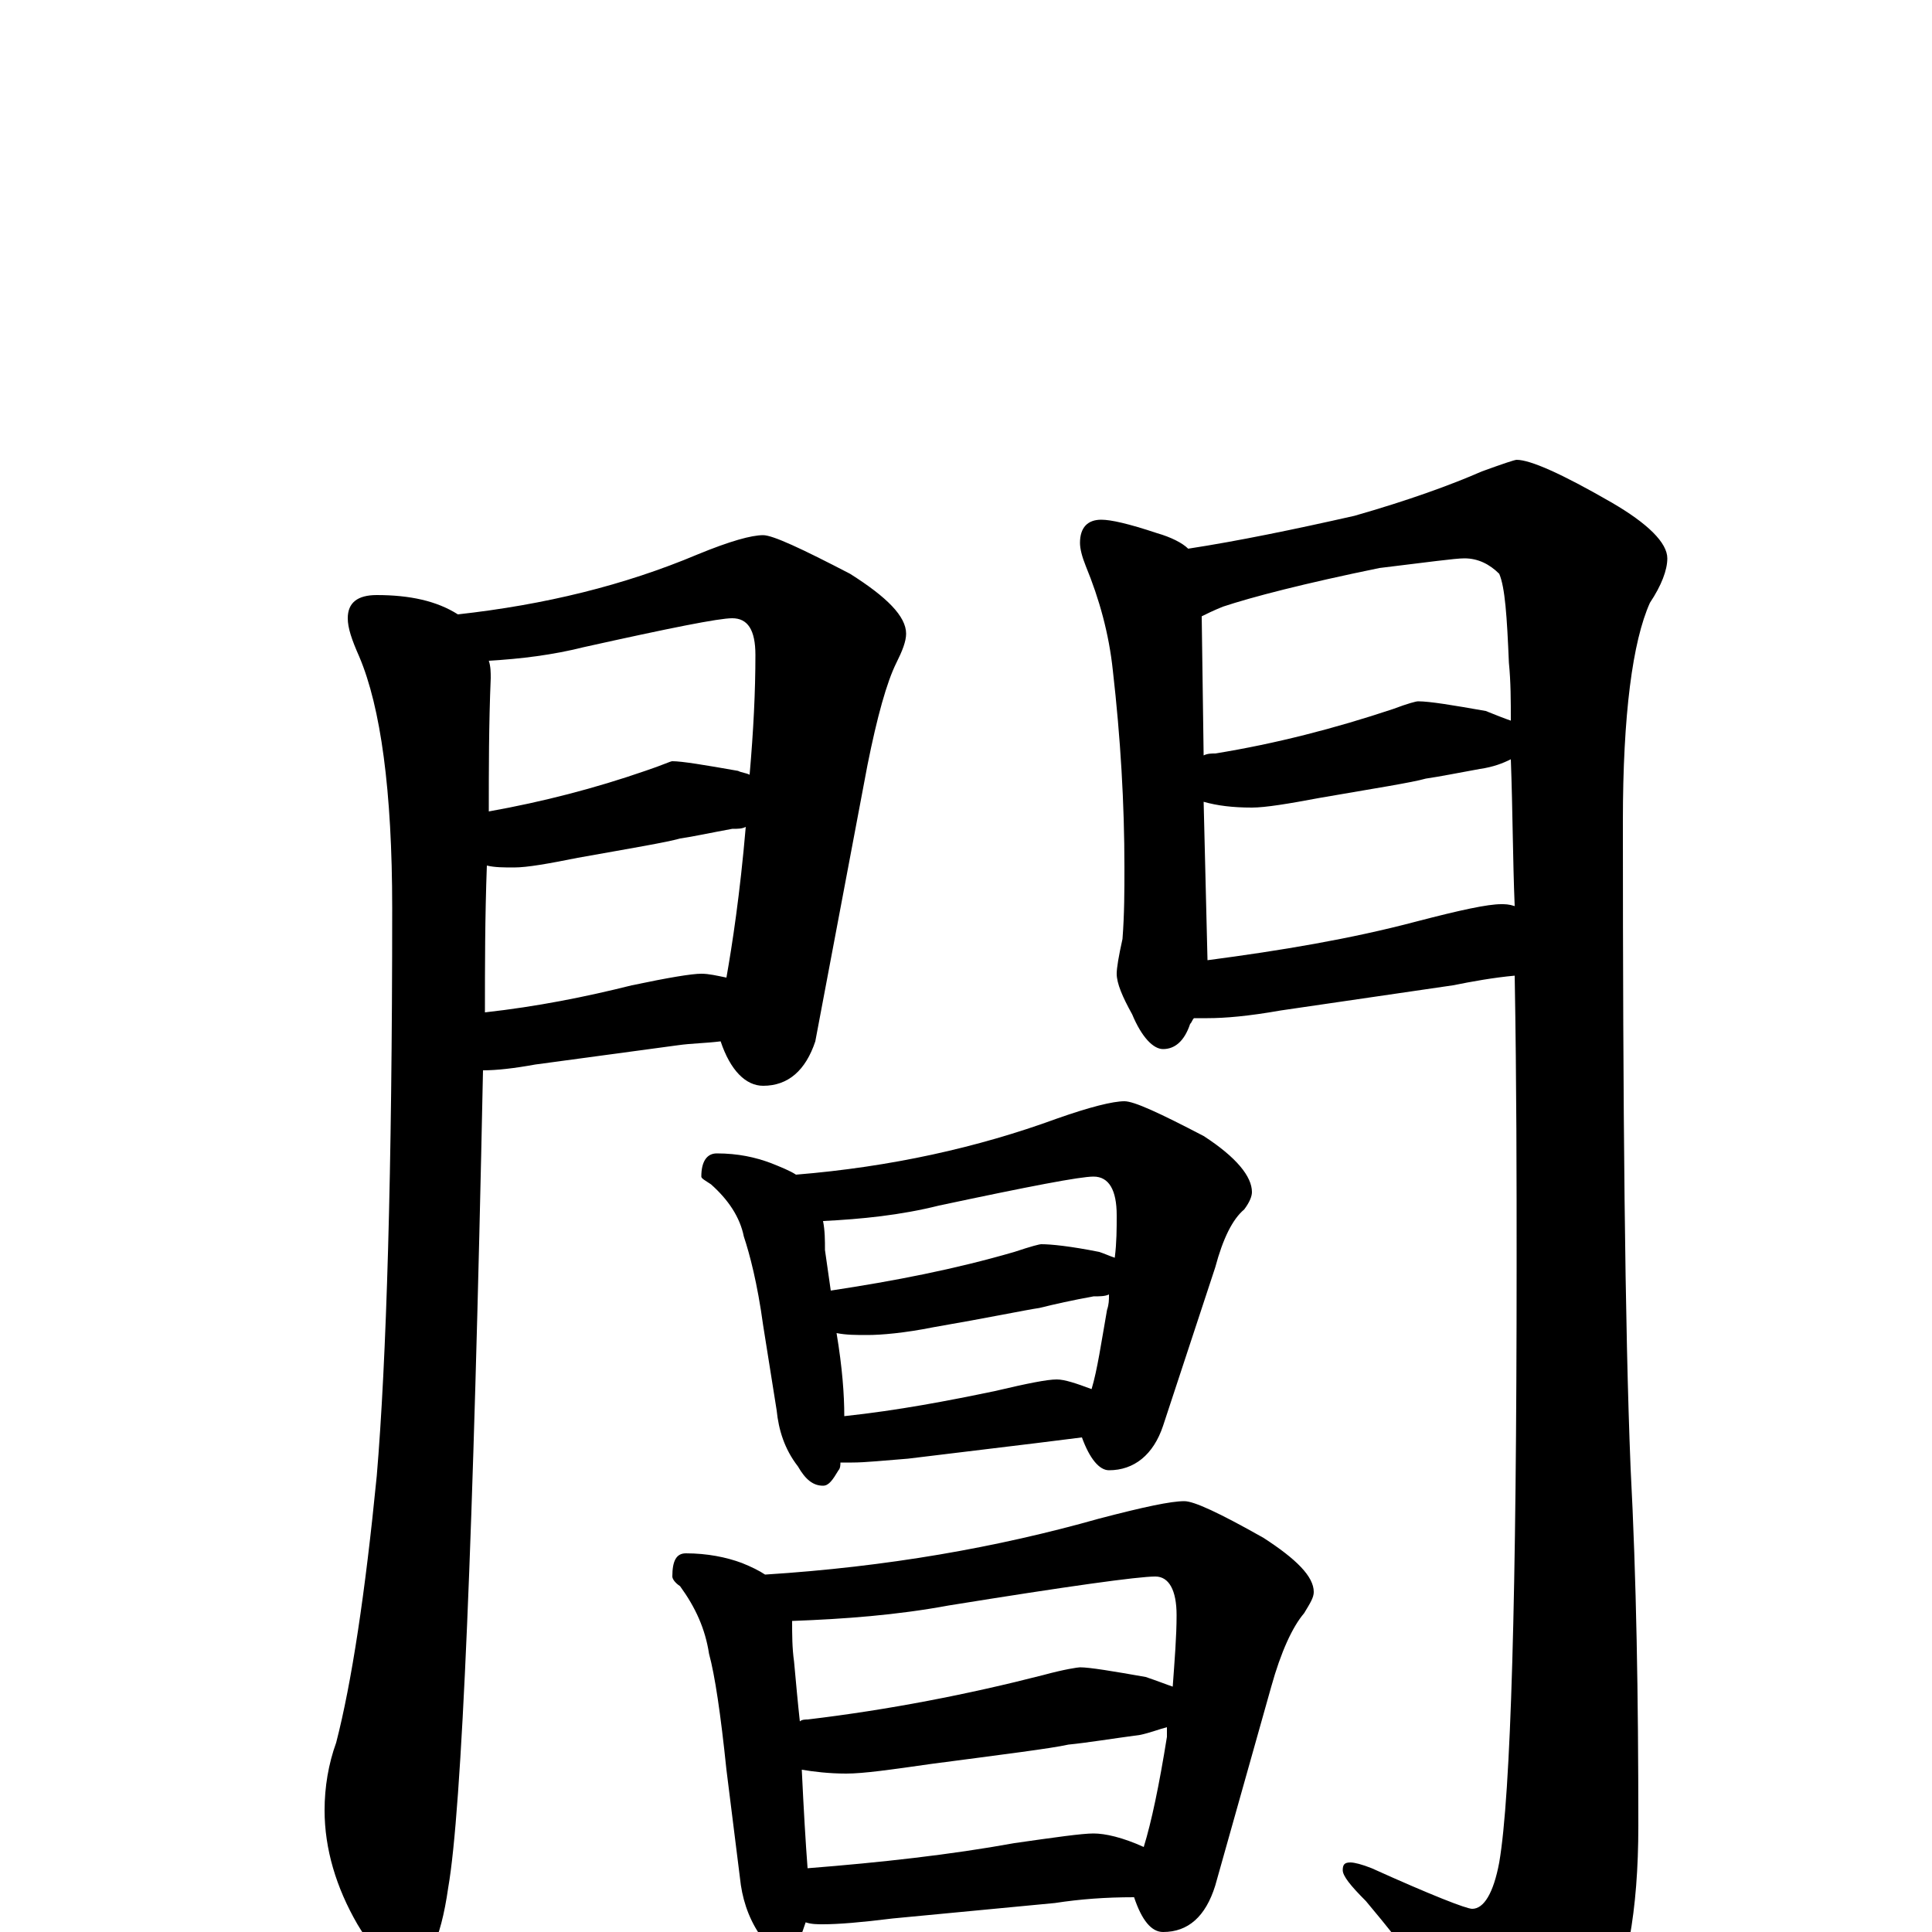 <?xml version="1.0" encoding="utf-8" ?>
<!DOCTYPE svg PUBLIC "-//W3C//DTD SVG 1.1//EN" "http://www.w3.org/Graphics/SVG/1.1/DTD/svg11.dtd">
<svg version="1.1" id="Layer_1" xmlns="http://www.w3.org/2000/svg" xmlns:xlink="http://www.w3.org/1999/xlink" x="0px" y="145px" width="1000px" height="1000px" viewBox="0 0 1000 1000" enable-background="new 0 0 1000 1000" xml:space="preserve">
<g id="Layer_1">
<path id="glyph" transform="matrix(1 0 0 -1 0 1000)" d="M195,692C212,692 226,689 237,682C282,687 323,697 361,713C378,720 389,723 395,723C400,723 415,716 440,703C459,691 469,681 469,672C469,668 467,663 464,657C459,647 454,629 449,604l-27,-143C417,446 408,438 395,438C386,438 378,446 373,461C365,460 358,460 351,459l-74,-10C266,447 257,446 250,446C245,204 239,63 232,23C228,-5 221,-19 211,-19C202,-19 194,-11 185,4C174,23 168,43 168,63C168,75 170,87 174,98C182,129 189,175 195,236C200,295 203,393 203,530C203,591 197,634 186,660C182,669 180,675 180,680C180,688 185,692 195,692M251,476C278,479 303,484 327,490C346,494 358,496 363,496C367,496 371,495 376,494C379,511 383,537 386,572C384,571 382,571 379,571C368,569 359,567 352,566C345,564 327,561 299,556C284,553 273,551 266,551C261,551 256,551 252,552C251,525 251,500 251,476M253,580C281,585 308,592 334,601C343,604 347,606 348,606C353,606 365,604 382,601C384,600 386,600 388,599C390,622 391,642 391,661C391,674 387,680 379,680C372,680 347,675 302,665C286,661 270,659 253,658C254,655 254,652 254,649C253,625 253,602 253,580M570,731C575,731 584,729 599,724C606,722 612,719 615,716C641,720 670,726 701,733C729,741 751,749 767,756C778,760 784,762 785,762C792,762 808,755 834,740C853,729 863,719 863,711C863,705 860,697 854,688C845,668 840,630 840,575C840,426 841,314 844,240C847,183 848,122 848,55C848,11 842,-23 829,-47C814,-73 800,-86 789,-86C784,-86 779,-81 773,-71C750,-38 728,-9 707,16C699,24 695,29 695,32C695,35 696,36 699,36C701,36 705,35 710,33C741,19 759,12 762,12C768,12 773,20 776,36C782,71 785,174 785,346C785,389 785,438 784,495C773,494 762,492 752,490l-89,-13C646,474 634,473 625,473C622,473 620,473 618,473C617,472 617,471 616,470C613,461 608,457 602,457C597,457 591,463 586,475C581,484 578,491 578,496C578,499 579,505 581,514C582,527 582,539 582,551C582,584 580,618 576,653C574,672 569,690 562,707C560,712 559,716 559,719C559,727 563,731 570,731M784,531C783,555 783,580 782,607C778,605 773,603 766,602C755,600 745,598 738,597C731,595 712,592 683,587C667,584 655,582 648,582C638,582 630,583 623,585l2,-82C663,508 699,514 733,523C756,529 770,532 777,532C779,532 781,532 784,531M782,627C782,637 782,647 781,657C780,681 779,696 776,703C771,708 765,711 758,711C753,711 739,709 714,706C675,698 648,691 633,686C628,684 624,682 622,681l1,-72C625,610 627,610 629,610C660,615 691,623 721,633C729,636 733,637 734,637C740,637 752,635 769,632C774,630 779,628 782,627M371,403C382,403 391,401 399,398C404,396 409,394 412,392C461,396 506,406 547,421C564,427 576,430 582,430C587,430 600,424 623,412C640,401 648,391 648,383C648,381 647,378 644,374C638,369 633,359 629,344l-27,-82C597,247 587,239 574,239C569,239 564,245 560,256C552,255 544,254 536,253l-66,-8C457,244 448,243 441,243C439,243 437,243 435,243C435,242 435,240 434,239C431,234 429,231 426,231C421,231 417,234 413,241C406,250 403,260 402,270l-7,44C392,336 388,351 385,360C383,370 377,379 368,387C365,389 363,390 363,391C363,399 366,403 371,403M437,267C465,270 491,275 515,280C532,284 542,286 547,286C551,286 557,284 565,281C568,291 570,305 573,322C574,325 574,327 574,330C572,329 569,329 566,329C555,327 546,325 538,323C531,322 512,318 483,313C468,310 456,309 449,309C443,309 438,309 433,310C436,292 437,278 437,267M430,332C463,337 494,343 525,352C534,355 538,356 539,356C544,356 554,355 569,352C572,351 574,350 577,349C578,357 578,364 578,371C578,384 574,391 566,391C559,391 533,386 486,376C466,371 446,369 426,368C427,363 427,358 427,353C428,346 429,339 430,332M355,196C366,196 376,194 384,191C389,189 393,187 396,185C459,189 516,199 569,214C592,220 606,223 613,223C618,223 631,217 654,204C671,193 680,184 680,176C680,173 678,170 675,165C669,158 663,145 658,127l-29,-103C624,8 615,0 602,0C596,0 591,6 587,18C572,18 559,17 546,15l-84,-8C446,5 434,4 426,4C423,4 420,4 417,5C416,2 415,-1 414,-3C412,-8 409,-11 406,-11C401,-11 397,-8 393,-1C387,8 384,18 383,28l-7,56C373,113 370,133 367,144C365,157 360,168 352,179C349,181 348,183 348,184C348,192 350,196 355,196M418,33C456,36 492,40 525,46C546,49 560,51 566,51C572,51 581,49 592,44C596,57 600,76 604,101C604,102 604,104 604,106C600,105 595,103 590,102C575,100 563,98 553,97C544,95 520,92 482,87C461,84 447,82 438,82C429,82 421,83 415,84C416,63 417,46 418,33M414,109C415,110 417,110 418,110C460,115 501,123 540,133C551,136 558,137 559,137C564,137 576,135 593,132C599,130 604,128 607,127C608,141 609,153 609,164C609,177 605,184 598,184C589,184 553,179 491,169C464,164 437,162 410,161C410,154 410,147 411,140C412,129 413,118 414,109z"/>
</g>
</svg>
